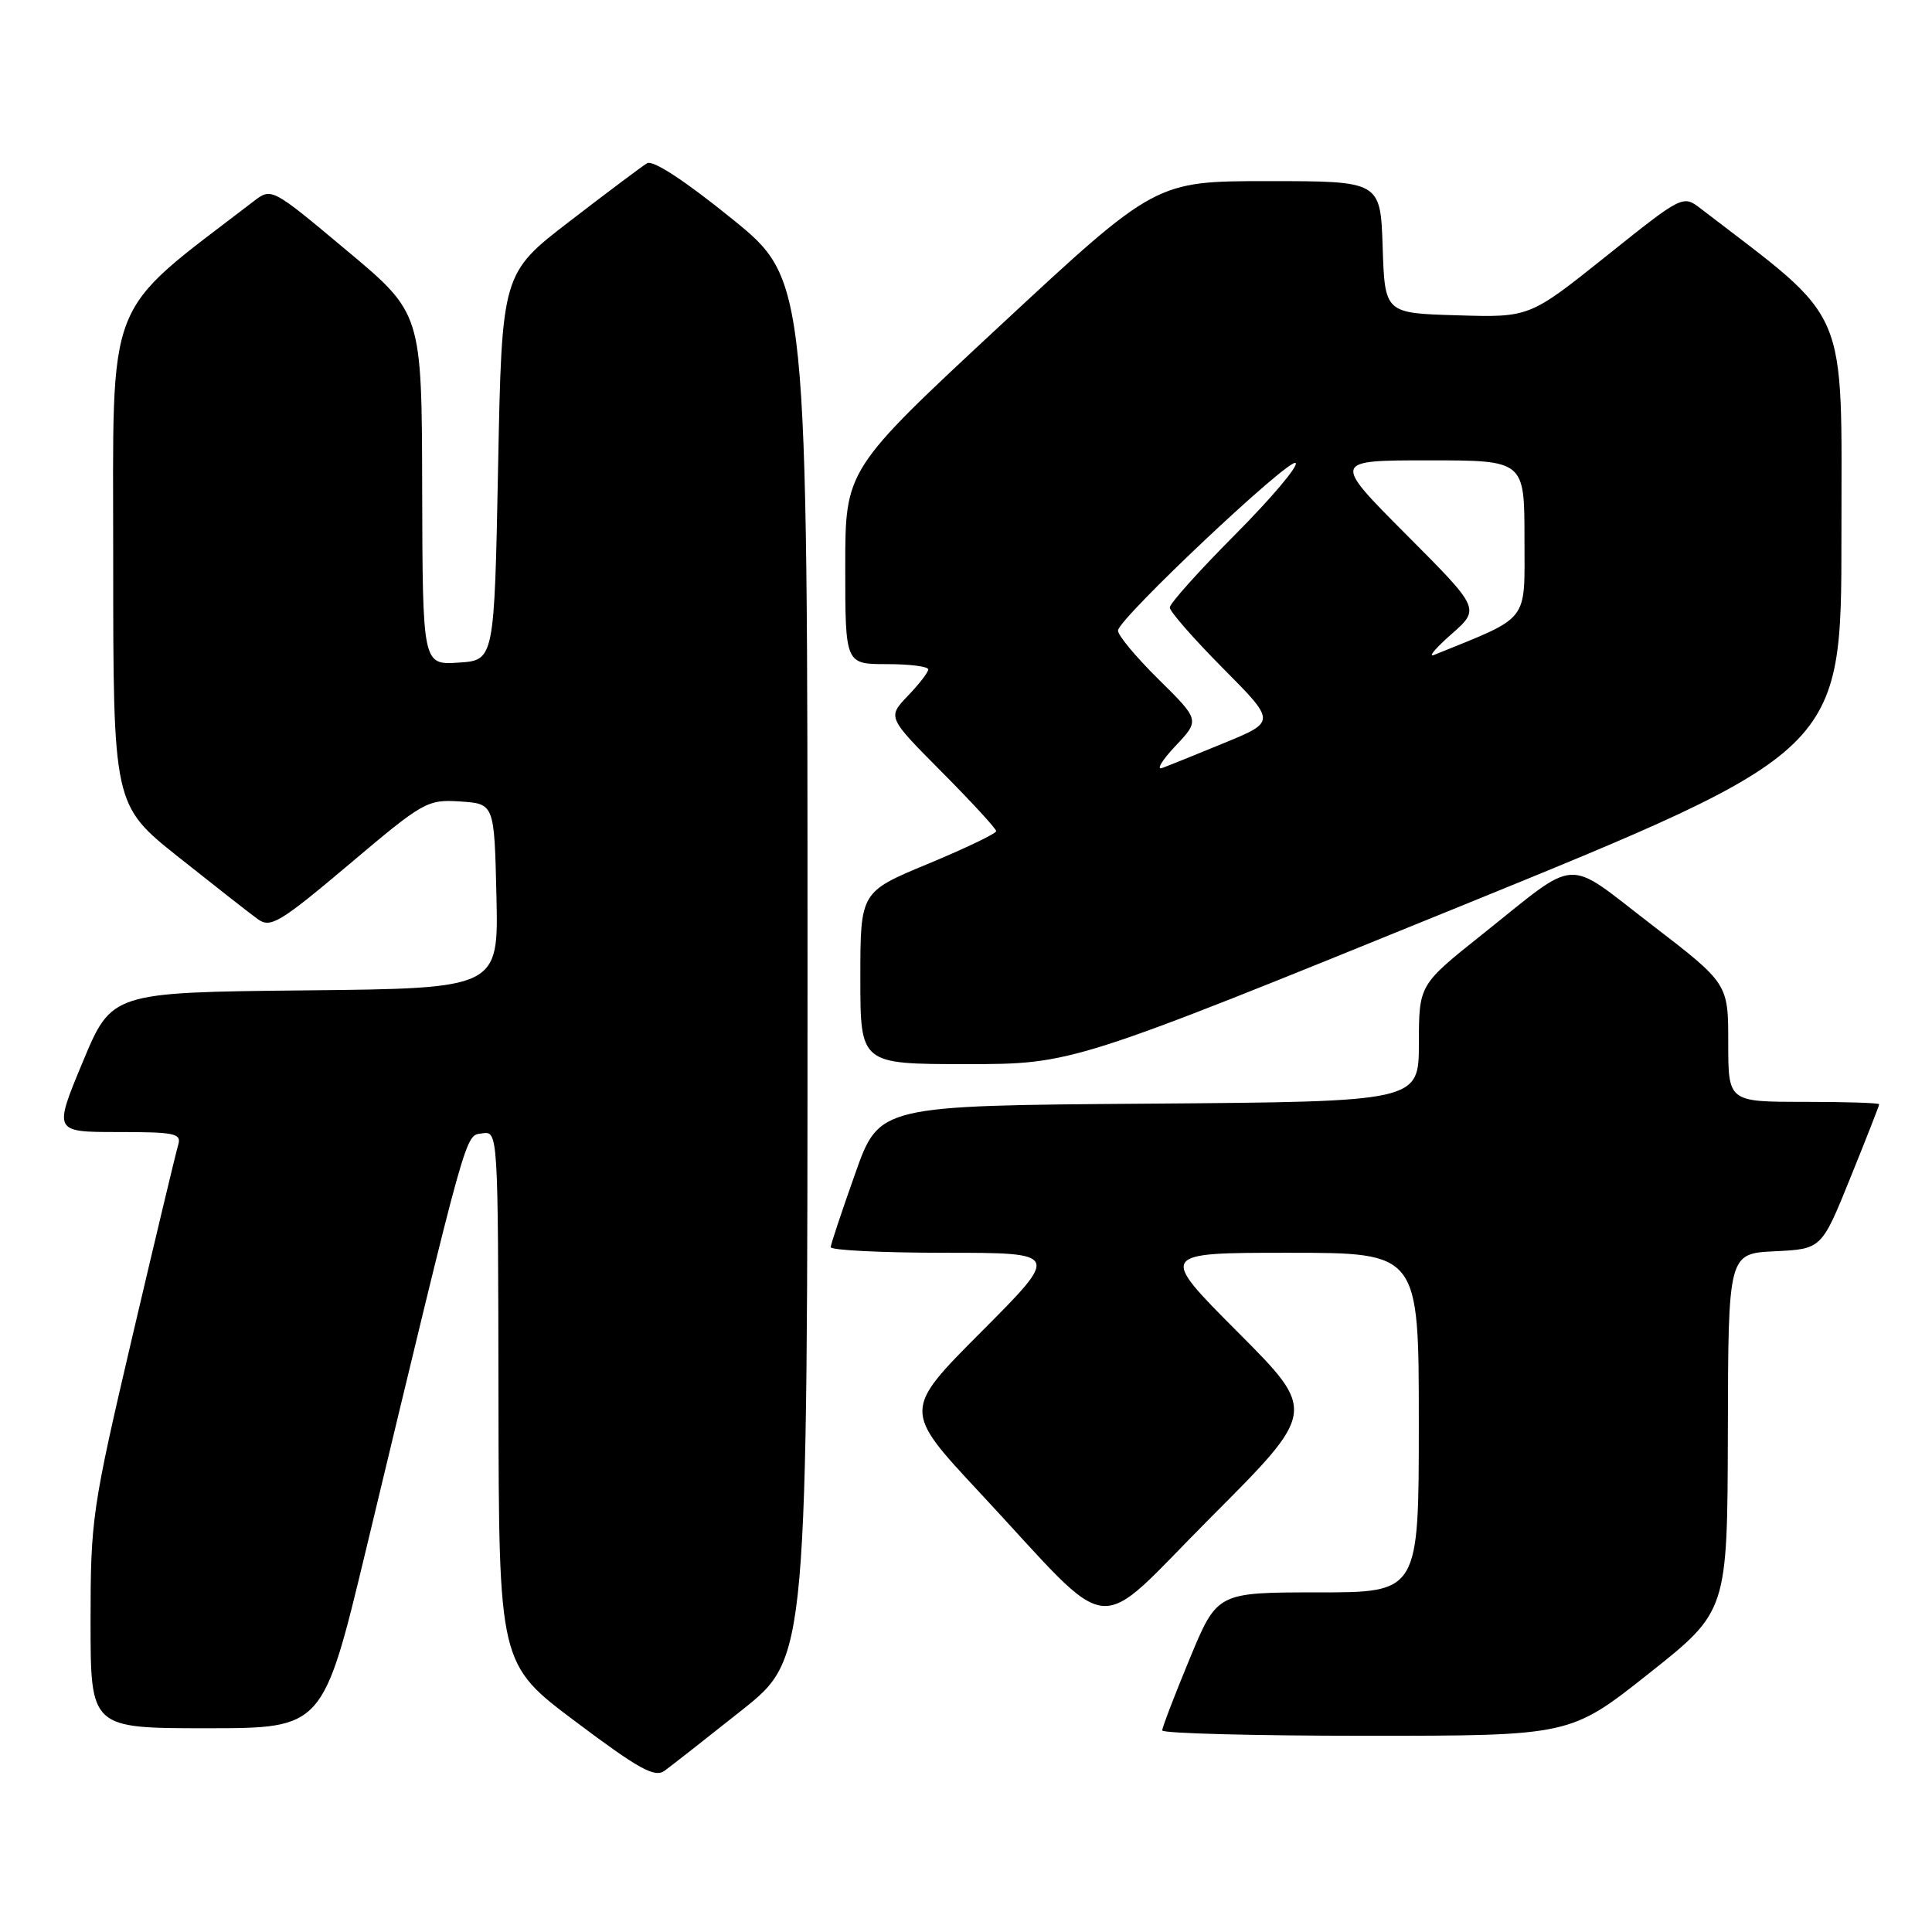 <?xml version="1.0" encoding="UTF-8" standalone="no"?>
<!DOCTYPE svg PUBLIC "-//W3C//DTD SVG 1.1//EN" "http://www.w3.org/Graphics/SVG/1.1/DTD/svg11.dtd" >
<svg xmlns="http://www.w3.org/2000/svg" xmlns:xlink="http://www.w3.org/1999/xlink" version="1.1" viewBox="0 0 256 256">
 <g >
 <path fill="currentColor"
d=" M 98.32 226.59 C 107.00 219.68 107.00 219.68 107.00 128.39 C 107.00 37.10 107.00 37.10 96.99 28.99 C 90.74 23.93 86.52 21.17 85.74 21.63 C 85.06 22.04 80.45 25.50 75.50 29.31 C 66.50 36.23 66.50 36.23 66.00 61.87 C 65.50 87.50 65.50 87.50 60.75 87.80 C 56.00 88.11 56.00 88.11 55.94 64.80 C 55.89 41.50 55.89 41.50 45.93 33.18 C 35.98 24.85 35.98 24.85 33.60 26.68 C 13.65 41.99 15.00 38.53 15.00 74.09 C 15.00 106.68 15.00 106.68 23.68 113.59 C 28.46 117.39 33.19 121.10 34.20 121.82 C 35.85 123.00 37.13 122.23 46.26 114.53 C 56.13 106.19 56.61 105.92 60.98 106.20 C 65.50 106.50 65.50 106.50 65.78 118.73 C 66.06 130.97 66.06 130.97 40.43 131.23 C 14.80 131.50 14.80 131.50 10.95 140.75 C 7.10 150.00 7.10 150.00 15.62 150.00 C 23.27 150.00 24.08 150.18 23.60 151.75 C 23.31 152.71 20.58 164.13 17.53 177.13 C 12.20 199.91 12.00 201.26 12.00 214.88 C 12.00 229.00 12.00 229.00 27.40 229.00 C 42.81 229.00 42.81 229.00 48.52 205.25 C 62.14 148.56 61.59 150.53 63.88 150.18 C 66.00 149.86 66.00 149.86 66.05 185.18 C 66.10 220.50 66.10 220.50 76.29 228.14 C 84.64 234.41 86.75 235.58 88.05 234.64 C 88.92 234.01 93.54 230.39 98.32 226.59 Z  M 218.48 221.75 C 228.89 213.50 228.89 213.50 228.95 189.80 C 229.00 166.10 229.00 166.10 235.18 165.80 C 241.37 165.50 241.37 165.50 245.18 156.07 C 247.28 150.89 249.00 146.50 249.00 146.32 C 249.00 146.14 244.50 146.00 239.00 146.00 C 229.00 146.00 229.00 146.00 229.00 138.16 C 229.00 130.33 229.00 130.33 218.84 122.52 C 207.17 113.56 209.43 113.43 196.35 123.86 C 188.02 130.50 188.02 130.50 188.01 138.24 C 188.00 145.97 188.00 145.97 152.25 146.24 C 116.50 146.50 116.50 146.50 113.32 155.50 C 111.56 160.45 110.10 164.84 110.07 165.25 C 110.03 165.66 116.85 166.00 125.23 166.00 C 140.46 166.00 140.46 166.00 130.06 176.44 C 119.66 186.87 119.66 186.87 129.74 197.69 C 148.17 217.46 144.47 217.06 160.51 200.99 C 174.47 187.00 174.47 187.00 164.00 176.50 C 153.54 166.00 153.54 166.00 170.77 166.00 C 188.00 166.00 188.00 166.00 188.00 188.50 C 188.00 211.00 188.00 211.00 174.64 211.00 C 161.28 211.00 161.28 211.00 157.64 219.79 C 155.64 224.62 154.00 228.90 154.00 229.29 C 154.00 229.68 166.16 230.00 181.03 230.00 C 208.07 230.00 208.07 230.00 218.48 221.75 Z  M 193.05 120.27 C 244.00 99.53 244.00 99.53 244.00 71.02 C 244.00 39.93 245.29 42.94 225.38 27.66 C 222.99 25.82 222.99 25.82 212.82 33.95 C 202.66 42.07 202.66 42.07 193.08 41.78 C 183.50 41.50 183.50 41.50 183.21 32.75 C 182.92 24.00 182.92 24.00 168.02 24.00 C 153.13 24.00 153.13 24.00 132.56 43.11 C 112.00 62.22 112.00 62.22 112.00 75.11 C 112.00 88.00 112.00 88.00 117.50 88.00 C 120.53 88.00 123.00 88.31 123.00 88.70 C 123.00 89.08 121.78 90.66 120.29 92.21 C 117.59 95.04 117.59 95.04 124.79 102.29 C 128.76 106.28 132.00 109.81 132.00 110.13 C 132.00 110.45 127.95 112.39 123.00 114.45 C 114.00 118.18 114.00 118.18 114.00 129.59 C 114.00 141.00 114.00 141.00 128.05 141.00 C 142.09 141.00 142.09 141.00 193.05 120.27 Z  M 155.74 98.86 C 158.99 95.42 158.99 95.42 153.49 89.99 C 150.47 87.01 148.06 84.10 148.14 83.53 C 148.37 81.82 170.91 60.58 171.68 61.35 C 172.07 61.74 168.48 65.99 163.70 70.80 C 158.91 75.61 155.00 79.97 155.00 80.50 C 155.00 81.02 158.17 84.64 162.03 88.53 C 169.07 95.62 169.07 95.62 162.28 98.42 C 158.55 99.96 154.82 101.46 154.00 101.76 C 153.18 102.06 153.96 100.75 155.74 98.86 Z  M 192.32 84.03 C 196.14 80.67 196.14 80.67 186.34 70.84 C 176.54 61.00 176.54 61.00 189.27 61.00 C 202.00 61.00 202.00 61.00 202.00 71.37 C 202.00 82.67 202.86 81.56 190.00 86.79 C 189.18 87.12 190.22 85.88 192.32 84.03 Z "/>
</g>
</svg>